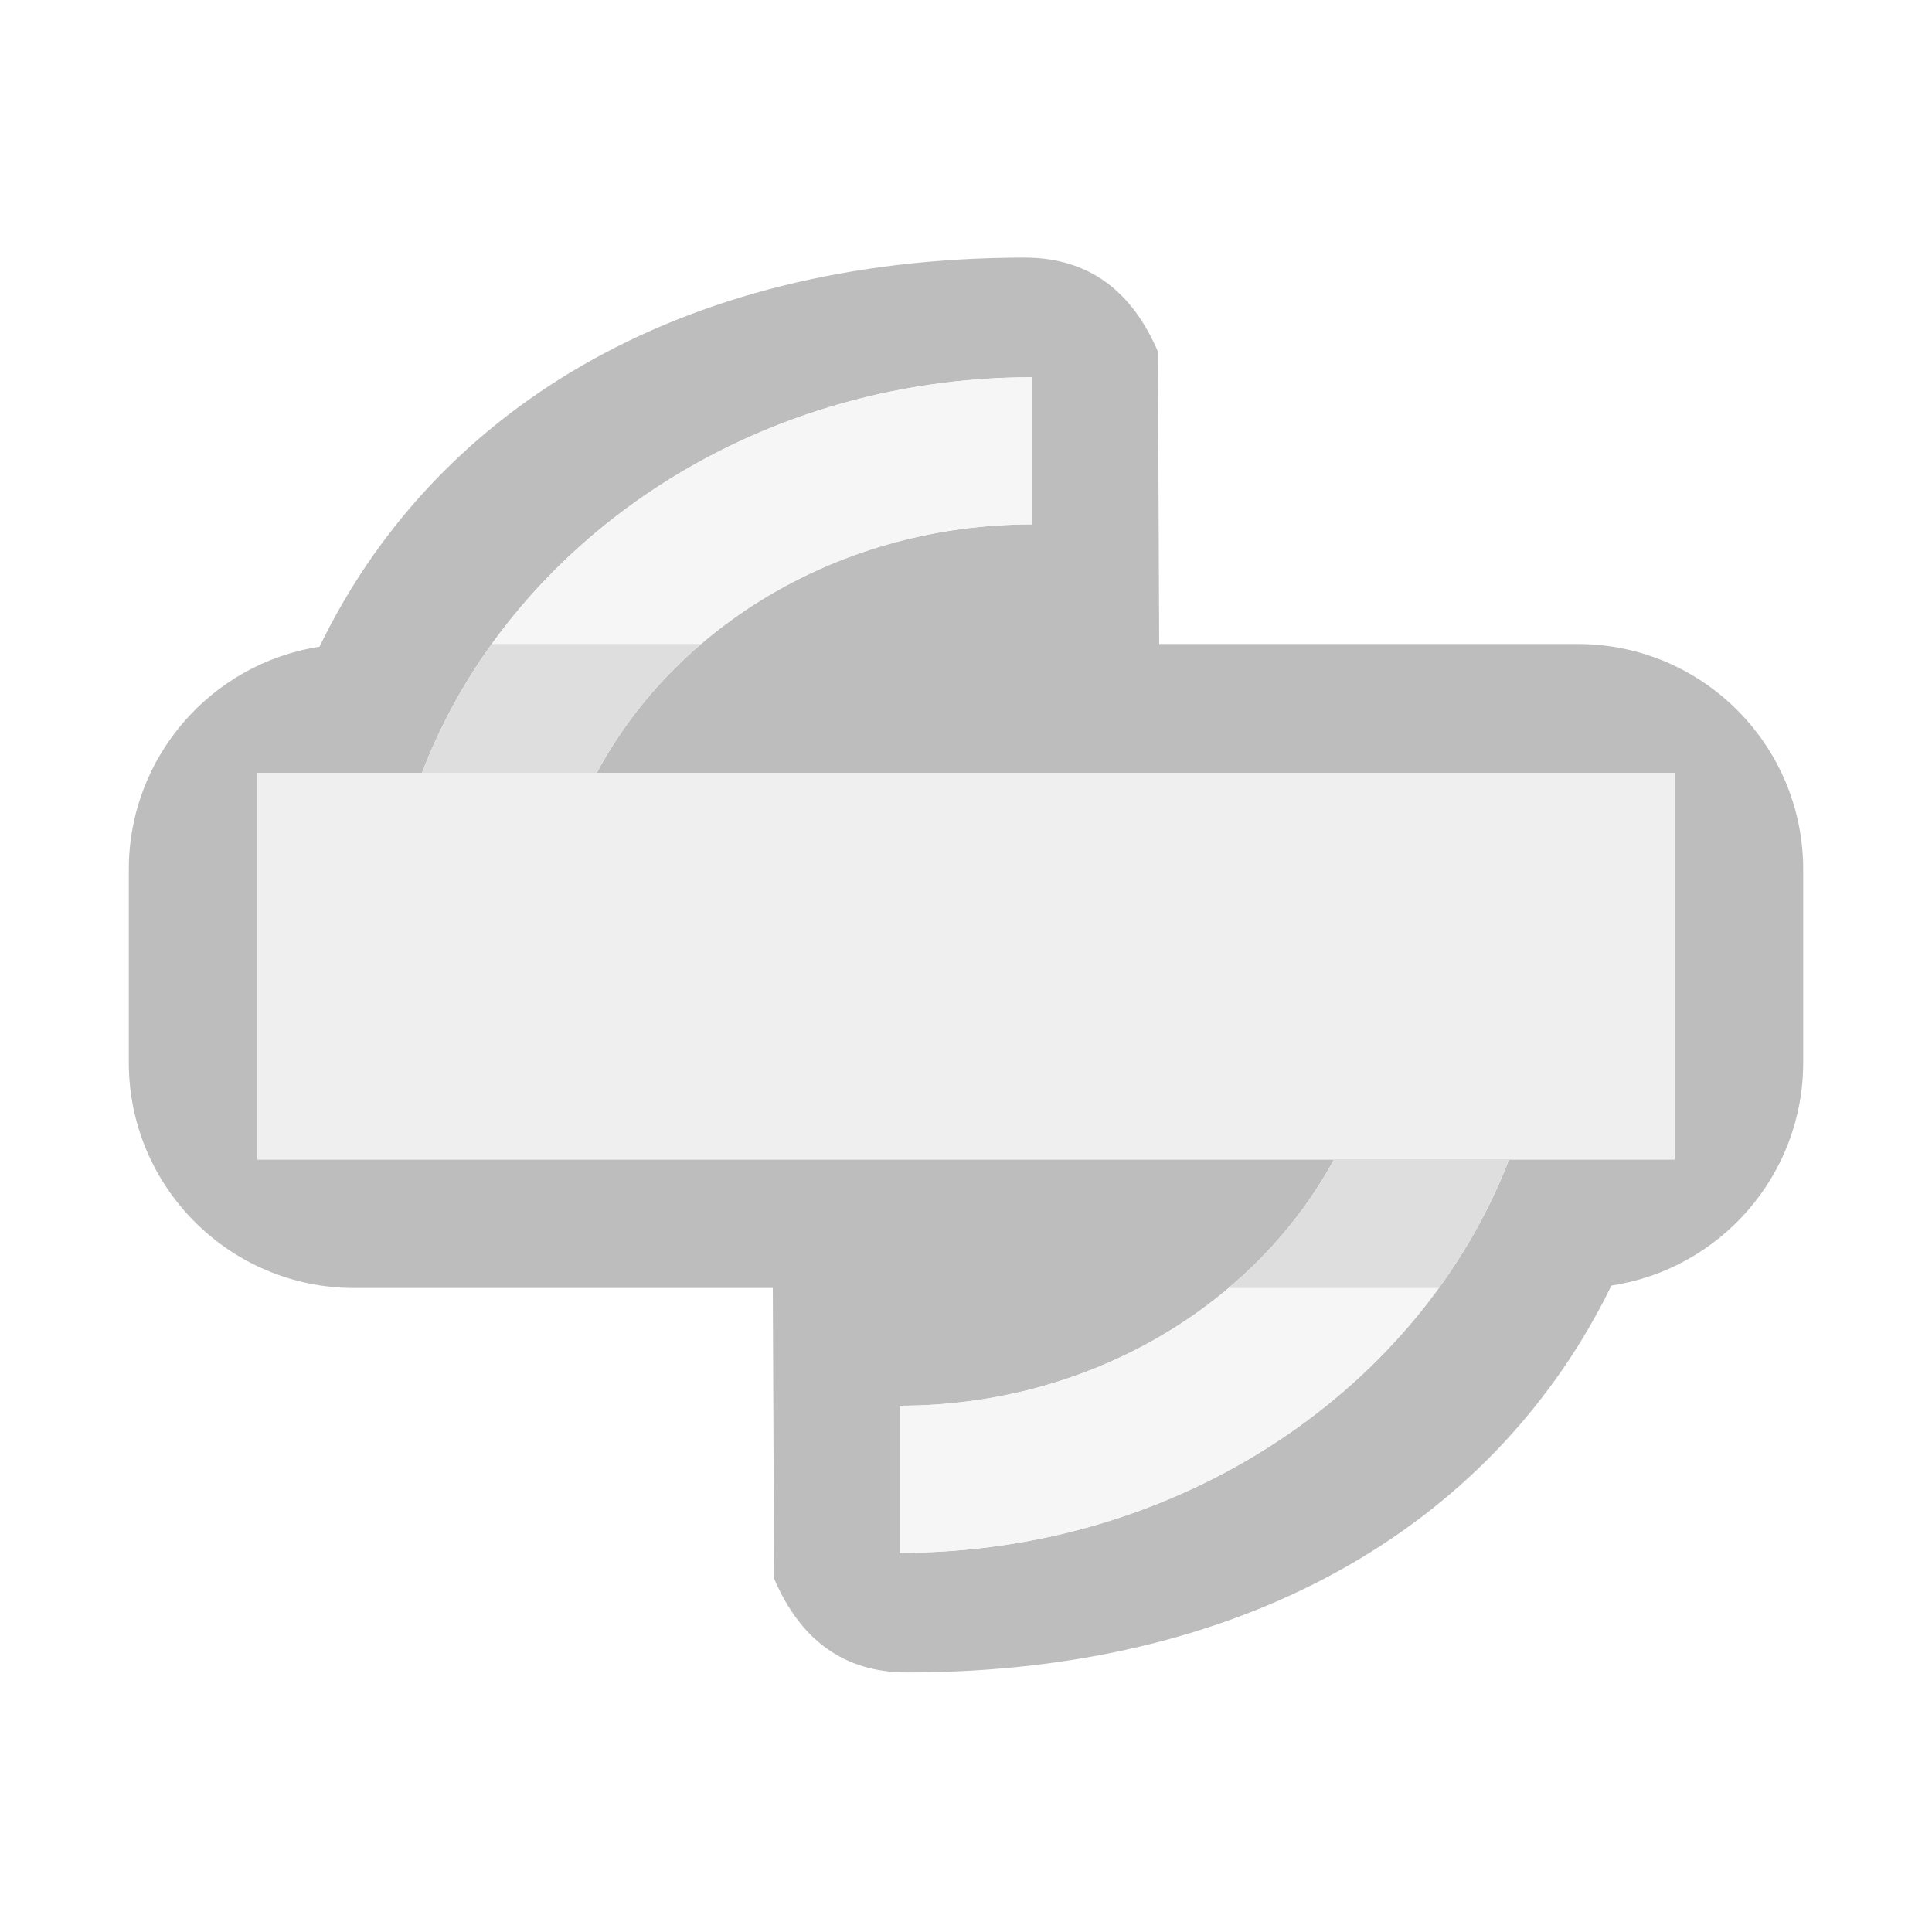 <?xml version="1.0" encoding="UTF-8" standalone="no"?>
<!DOCTYPE svg PUBLIC "-//W3C//DTD SVG 1.1//EN" "http://www.w3.org/Graphics/SVG/1.1/DTD/svg11.dtd">
<svg width="100%" height="100%" viewBox="0 0 15 15" version="1.1" xmlns="http://www.w3.org/2000/svg" xmlns:xlink="http://www.w3.org/1999/xlink" xml:space="preserve" xmlns:serif="http://www.serif.com/" style="fill-rule:evenodd;clip-rule:evenodd;stroke-linejoin:round;stroke-miterlimit:1.414;">
    <g transform="matrix(1,0,0,1,-240,-125)">
        <g id="ObjectIcons_DynamicSequenceItem_dis" transform="matrix(1,0,0,1,20,100)">
            <g opacity="0.3">
                <g id="Icons" transform="matrix(1,0,0,1,220,25)">
                    <g transform="matrix(1,0,0,1,-40,-25)">
                        <g id="Base-Block" serif:id="Base Block">
                            <path d="M55,27.1C55,25.941 54.059,25 52.9,25L42.1,25C40.941,25 40,25.941 40,27.1L40,37.9C40,39.059 40.941,40 42.1,40L52.9,40C54.059,40 55,39.059 55,37.9L55,27.1Z" style="fill-opacity:0;"/>
                        </g>
                    </g>
                    <g transform="matrix(1,0,0,1,-260,-25)">
                        <path d="M272.25,30C273.216,30 274,30.784 274,31.75L274,33.25C274,34.127 273.353,34.854 272.511,34.981C271.643,36.763 269.771,37.985 267.038,37.985C266.546,37.983 266.212,37.727 266.01,37.256L266,35L262.75,35C261.784,35 261,34.216 261,33.25L261,31.75C261,30.876 261.643,30.15 262.481,30.021C263.346,28.23 265.221,27 267.962,27C268.454,27.003 268.788,27.259 268.99,27.73L269,30L272.25,30ZM264.633,31C265.244,29.859 266.531,29.071 268.015,29.071L268.015,27.929C265.826,27.929 263.96,29.214 263.277,31L262,31L262,34L270.359,34C269.745,35.133 268.463,35.914 266.985,35.914L266.985,37.056C269.168,37.056 271.03,35.779 271.717,34L273,34L273,31L264.633,31Z" style="fill:rgb(34,34,34);"/>
                    </g>
                    <g transform="matrix(1,0,0,1,-260,-25)">
                        <path d="M263.277,31C263.96,29.214 265.826,27.929 268.015,27.929L268.015,29.071C266.53,29.071 265.244,29.859 264.633,31L273,31L273,34L271.717,34C271.03,35.779 269.168,37.056 266.985,37.056L266.985,35.914C268.463,35.914 269.745,35.133 270.359,34L262,34L262,31L263.277,31Z" style="fill:rgb(226,226,226);"/>
                    </g>
                    <g transform="matrix(-11,0,0,0.273,35,5.455)">
                        <rect x="2" y="2" width="1" height="11" style="fill:rgb(200,200,200);"/>
                    </g>
                    <g transform="matrix(1,0,0,1,-260,-25)">
                        <path d="M265.443,30C265.111,30.284 264.835,30.623 264.633,31L263.277,31C263.413,30.645 263.596,30.309 263.818,30L265.443,30Z" style="fill:rgb(145,145,145);"/>
                    </g>
                    <g transform="matrix(1,0,0,1,-260,-25)">
                        <path d="M271.717,34C271.58,34.355 271.396,34.691 271.171,35L269.54,35C269.875,34.716 270.154,34.378 270.359,34L271.717,34Z" style="fill:rgb(145,145,145);"/>
                    </g>
                </g>
            </g>
        </g>
    </g>
</svg>
